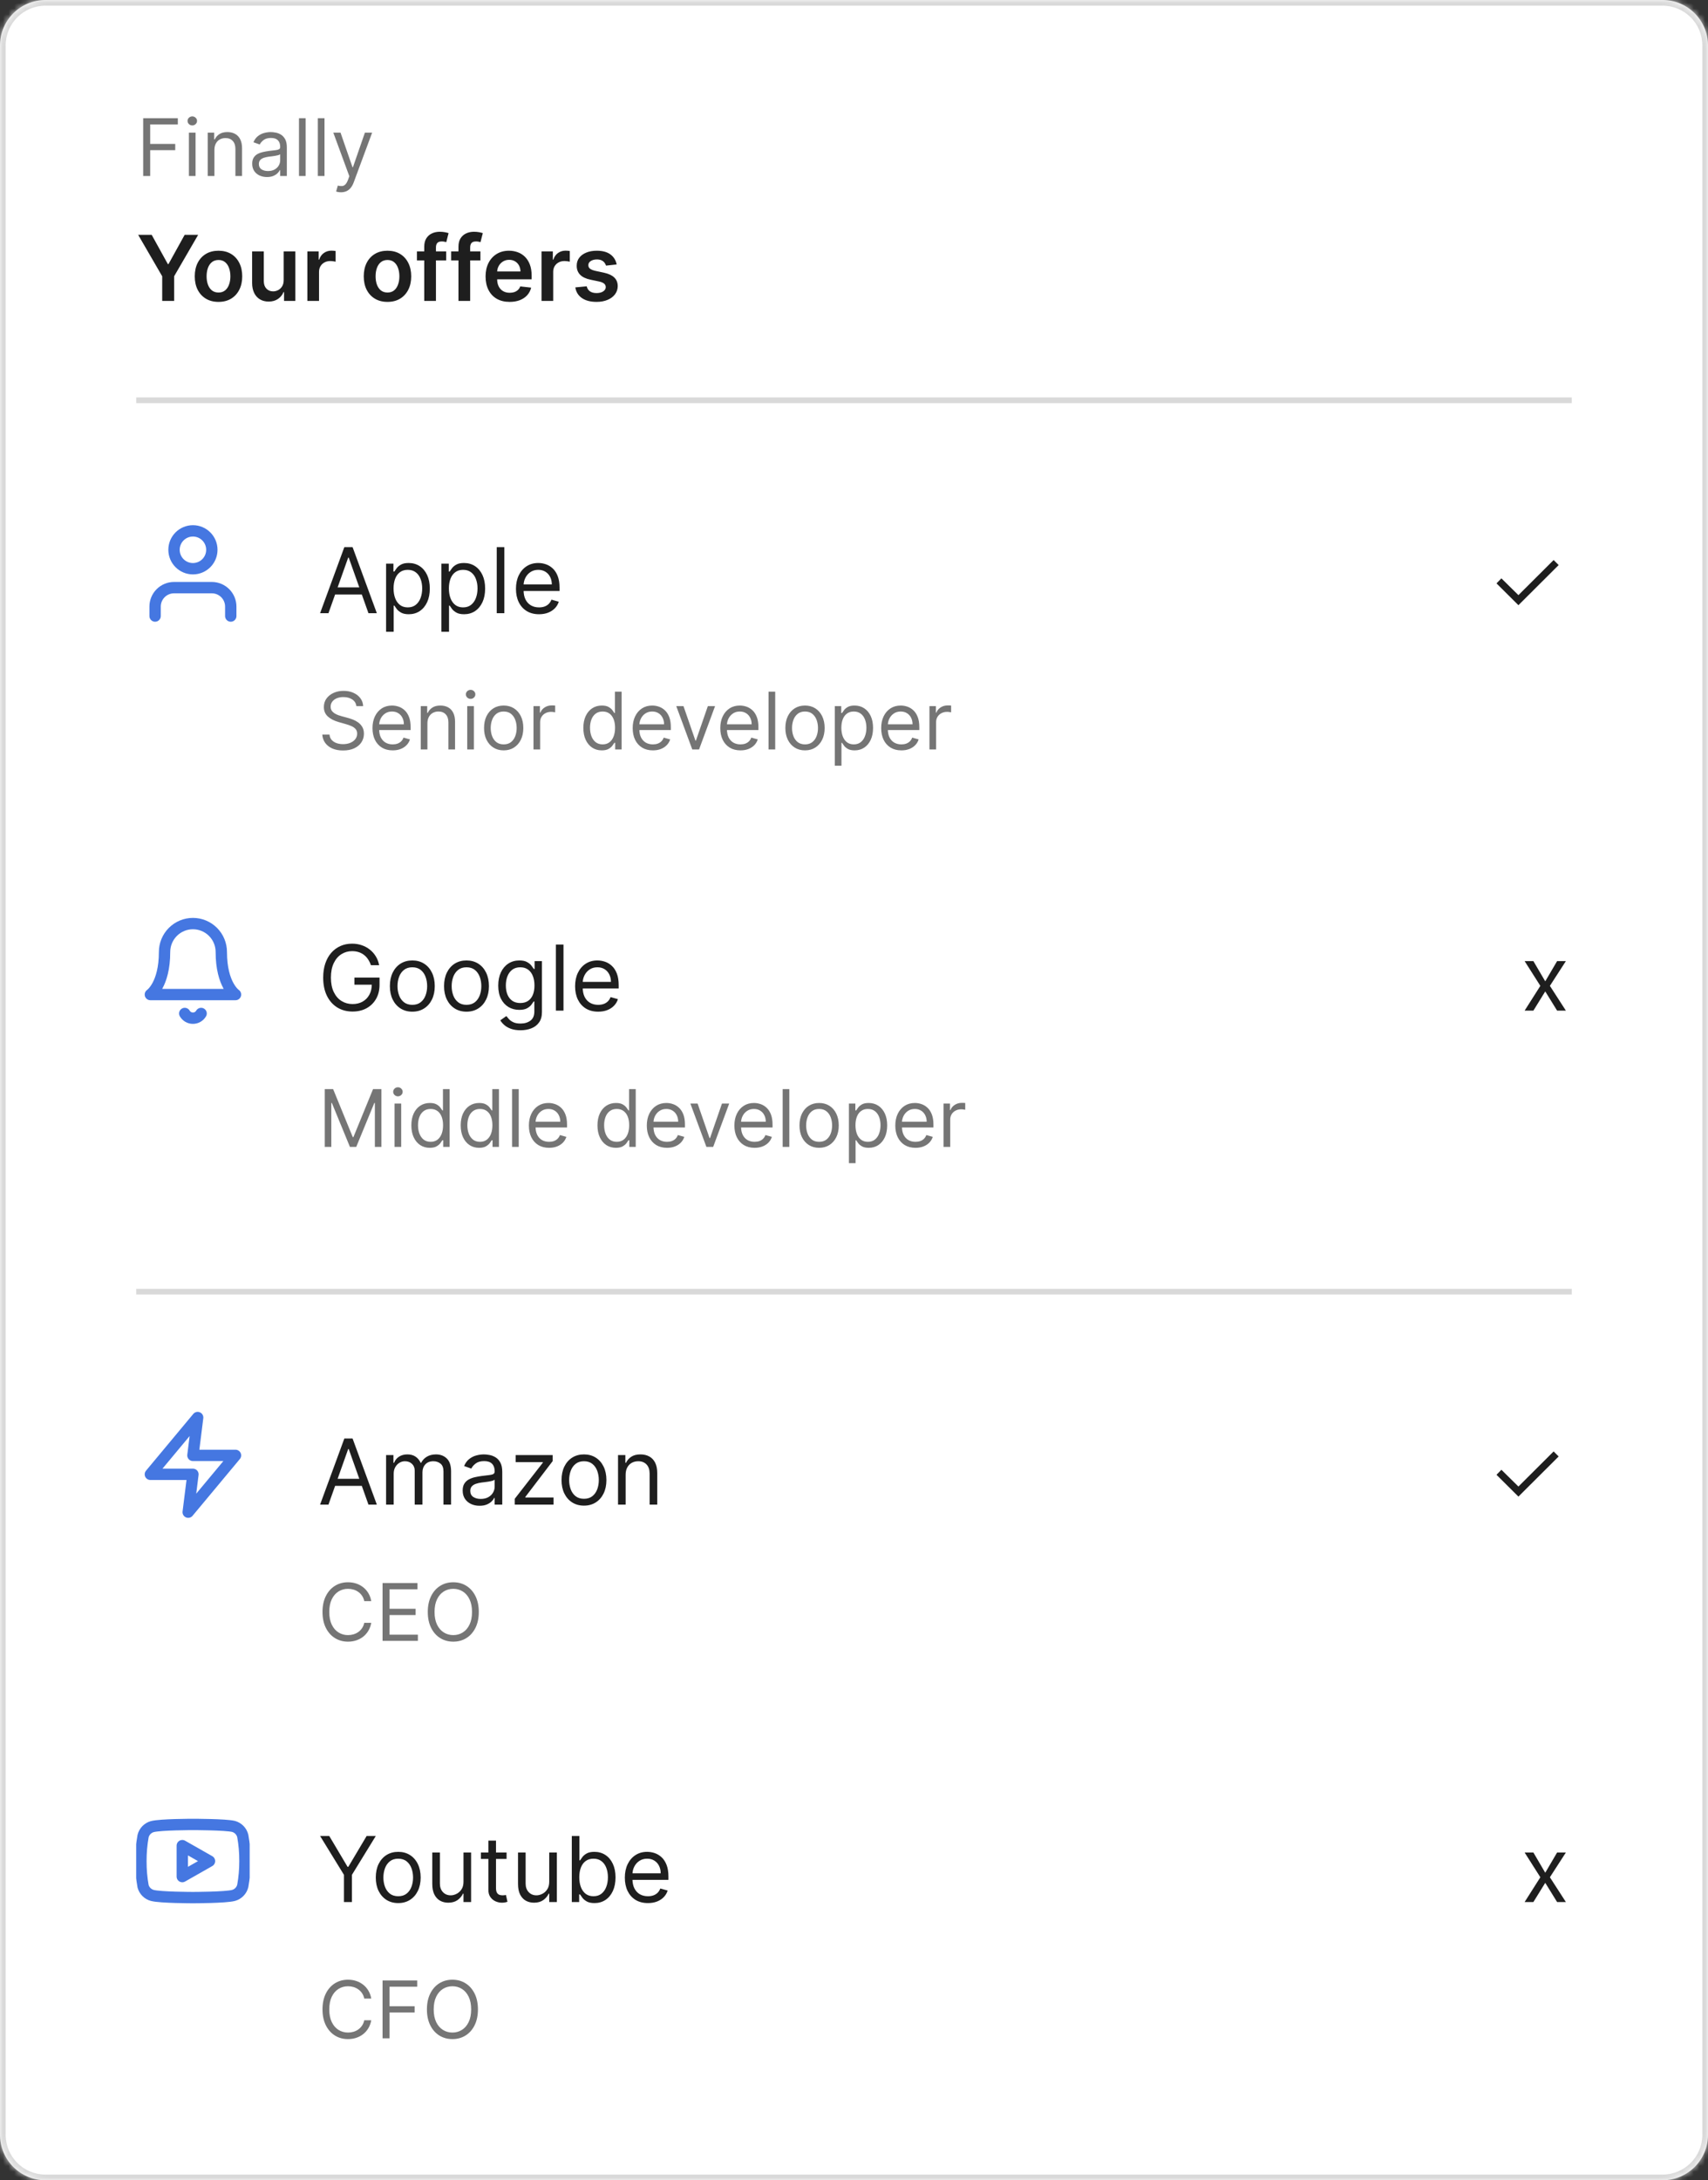 <svg width="301" height="384" viewBox="0 0 301 384" fill="none" xmlns="http://www.w3.org/2000/svg">
<rect x="0" y="0" width="301" height="384" fill="#333333" stroke="none"/>
<mask id="path-1-inside-1_21_1063" fill="white">
<path d="M0 8C0 3.582 3.582 0 8 0H293C297.418 0 301 3.582 301 8V376C301 380.418 297.418 384 293 384H8C3.582 384 0 380.418 0 376V8Z"/>
</mask>
<path d="M0 8C0 3.582 3.582 0 8 0H293C297.418 0 301 3.582 301 8V376C301 380.418 297.418 384 293 384H8C3.582 384 0 380.418 0 376V8Z" fill="white"/>
<path d="M8 1H293V-1H8V1ZM300 8V376H302V8H300ZM293 383H8V385H293V383ZM1 376V8H-1V376H1ZM8 383C4.134 383 1 379.866 1 376H-1C-1 380.971 3.029 385 8 385V383ZM300 376C300 379.866 296.866 383 293 383V385C297.971 385 302 380.971 302 376H300ZM293 1C296.866 1 300 4.134 300 8H302C302 3.029 297.971 -1 293 -1V1ZM8 -1C3.029 -1 -1 3.029 -1 8H1C1 4.134 4.134 1 8 1V-1Z" fill="#D9D9D9" mask="url(#path-1-inside-1_21_1063)"/>
<path d="M25.233 31V20.818H31.338V21.912H26.466V25.352H30.881V26.446H26.466V31H25.233ZM33.291 31V23.364H34.464V31H33.291ZM33.887 22.091C33.659 22.091 33.461 22.013 33.296 21.857C33.133 21.701 33.052 21.514 33.052 21.296C33.052 21.077 33.133 20.889 33.296 20.734C33.461 20.578 33.659 20.5 33.887 20.5C34.116 20.5 34.312 20.578 34.474 20.734C34.64 20.889 34.722 21.077 34.722 21.296C34.722 21.514 34.64 21.701 34.474 21.857C34.312 22.013 34.116 22.091 33.887 22.091ZM37.786 26.406V31H36.613V23.364H37.746V24.557H37.846C38.025 24.169 38.297 23.858 38.661 23.622C39.026 23.384 39.496 23.264 40.073 23.264C40.59 23.264 41.043 23.37 41.43 23.582C41.818 23.791 42.12 24.109 42.335 24.537C42.551 24.961 42.658 25.498 42.658 26.148V31H41.485V26.227C41.485 25.627 41.329 25.16 41.018 24.825C40.706 24.487 40.279 24.318 39.735 24.318C39.361 24.318 39.026 24.399 38.731 24.562C38.439 24.724 38.209 24.961 38.04 25.273C37.871 25.584 37.786 25.962 37.786 26.406ZM47.05 31.179C46.566 31.179 46.127 31.088 45.732 30.905C45.338 30.72 45.024 30.453 44.792 30.105C44.56 29.754 44.444 29.329 44.444 28.832C44.444 28.395 44.531 28.04 44.703 27.768C44.875 27.493 45.106 27.278 45.394 27.122C45.682 26.966 46.001 26.85 46.349 26.774C46.7 26.695 47.053 26.632 47.407 26.585C47.871 26.526 48.248 26.481 48.536 26.451C48.828 26.418 49.04 26.363 49.172 26.287C49.308 26.211 49.376 26.078 49.376 25.889V25.849C49.376 25.359 49.242 24.978 48.974 24.706C48.708 24.434 48.306 24.298 47.765 24.298C47.205 24.298 46.766 24.421 46.448 24.666C46.13 24.912 45.906 25.173 45.777 25.452L44.663 25.054C44.862 24.59 45.127 24.229 45.459 23.97C45.793 23.708 46.158 23.526 46.552 23.423C46.95 23.317 47.341 23.264 47.726 23.264C47.971 23.264 48.253 23.294 48.571 23.354C48.892 23.41 49.202 23.528 49.501 23.707C49.802 23.886 50.052 24.156 50.251 24.517C50.45 24.878 50.55 25.362 50.55 25.969V31H49.376V29.966H49.317C49.237 30.132 49.105 30.309 48.919 30.498C48.733 30.687 48.486 30.848 48.178 30.98C47.87 31.113 47.494 31.179 47.05 31.179ZM47.228 30.125C47.693 30.125 48.084 30.034 48.402 29.852C48.723 29.669 48.965 29.434 49.128 29.146C49.293 28.857 49.376 28.554 49.376 28.236V27.162C49.327 27.222 49.217 27.276 49.048 27.326C48.882 27.372 48.69 27.414 48.471 27.45C48.256 27.483 48.045 27.513 47.84 27.54C47.638 27.563 47.474 27.583 47.348 27.599C47.043 27.639 46.758 27.704 46.493 27.793C46.231 27.88 46.019 28.01 45.856 28.186C45.697 28.358 45.618 28.594 45.618 28.892C45.618 29.3 45.769 29.608 46.07 29.817C46.375 30.022 46.761 30.125 47.228 30.125ZM53.864 20.818V31H52.691V20.818H53.864ZM57.187 20.818V31H56.013V20.818H57.187ZM60.091 33.864C59.892 33.864 59.715 33.847 59.559 33.814C59.404 33.784 59.296 33.754 59.236 33.724L59.534 32.69C59.819 32.763 60.071 32.79 60.29 32.77C60.509 32.75 60.703 32.652 60.872 32.477C61.044 32.304 61.202 32.024 61.344 31.636L61.563 31.04L58.739 23.364H60.012L62.12 29.449H62.199L64.307 23.364H65.58L62.338 32.114C62.193 32.508 62.012 32.834 61.797 33.093C61.581 33.355 61.331 33.549 61.046 33.675C60.764 33.801 60.446 33.864 60.091 33.864Z" fill="#757575"/>
<path d="M24.352 41.364H26.733L29.579 46.511H29.693L32.54 41.364H34.92L30.688 48.659V53H28.585V48.659L24.352 41.364ZM38.504 53.17C37.652 53.17 36.913 52.983 36.288 52.608C35.663 52.233 35.178 51.708 34.834 51.034C34.493 50.36 34.322 49.572 34.322 48.67C34.322 47.769 34.493 46.979 34.834 46.301C35.178 45.623 35.663 45.097 36.288 44.722C36.913 44.347 37.652 44.159 38.504 44.159C39.356 44.159 40.095 44.347 40.72 44.722C41.345 45.097 41.828 45.623 42.169 46.301C42.514 46.979 42.686 47.769 42.686 48.67C42.686 49.572 42.514 50.36 42.169 51.034C41.828 51.708 41.345 52.233 40.72 52.608C40.095 52.983 39.356 53.17 38.504 53.17ZM38.516 51.523C38.978 51.523 39.364 51.396 39.675 51.142C39.985 50.885 40.216 50.54 40.368 50.108C40.523 49.676 40.601 49.195 40.601 48.665C40.601 48.131 40.523 47.648 40.368 47.216C40.216 46.78 39.985 46.434 39.675 46.176C39.364 45.919 38.978 45.79 38.516 45.79C38.042 45.79 37.648 45.919 37.334 46.176C37.023 46.434 36.79 46.78 36.635 47.216C36.483 47.648 36.408 48.131 36.408 48.665C36.408 49.195 36.483 49.676 36.635 50.108C36.79 50.54 37.023 50.885 37.334 51.142C37.648 51.396 38.042 51.523 38.516 51.523ZM49.994 49.33V44.273H52.051V53H50.057V51.449H49.966C49.769 51.938 49.445 52.337 48.994 52.648C48.547 52.958 47.996 53.114 47.341 53.114C46.769 53.114 46.263 52.987 45.824 52.733C45.388 52.475 45.047 52.102 44.801 51.614C44.555 51.121 44.432 50.526 44.432 49.83V44.273H46.489V49.511C46.489 50.064 46.64 50.504 46.943 50.83C47.246 51.155 47.644 51.318 48.136 51.318C48.439 51.318 48.733 51.244 49.017 51.097C49.301 50.949 49.534 50.729 49.716 50.438C49.901 50.142 49.994 49.773 49.994 49.33ZM54.166 53V44.273H56.16V45.727H56.251C56.41 45.224 56.683 44.835 57.07 44.562C57.46 44.286 57.905 44.148 58.405 44.148C58.519 44.148 58.645 44.153 58.785 44.165C58.929 44.172 59.049 44.186 59.144 44.205V46.097C59.056 46.066 58.918 46.04 58.729 46.017C58.543 45.99 58.363 45.977 58.189 45.977C57.814 45.977 57.477 46.059 57.178 46.222C56.882 46.381 56.649 46.602 56.479 46.886C56.308 47.17 56.223 47.498 56.223 47.869V53H54.166ZM68.285 53.17C67.433 53.17 66.695 52.983 66.07 52.608C65.445 52.233 64.96 51.708 64.615 51.034C64.274 50.36 64.104 49.572 64.104 48.67C64.104 47.769 64.274 46.979 64.615 46.301C64.96 45.623 65.445 45.097 66.07 44.722C66.695 44.347 67.433 44.159 68.285 44.159C69.138 44.159 69.876 44.347 70.501 44.722C71.126 45.097 71.609 45.623 71.95 46.301C72.295 46.979 72.467 47.769 72.467 48.67C72.467 49.572 72.295 50.36 71.95 51.034C71.609 51.708 71.126 52.233 70.501 52.608C69.876 52.983 69.138 53.17 68.285 53.17ZM68.297 51.523C68.759 51.523 69.145 51.396 69.456 51.142C69.767 50.885 69.998 50.54 70.149 50.108C70.305 49.676 70.382 49.195 70.382 48.665C70.382 48.131 70.305 47.648 70.149 47.216C69.998 46.78 69.767 46.434 69.456 46.176C69.145 45.919 68.759 45.79 68.297 45.79C67.823 45.79 67.43 45.919 67.115 46.176C66.805 46.434 66.572 46.78 66.416 47.216C66.265 47.648 66.189 48.131 66.189 48.665C66.189 49.195 66.265 49.676 66.416 50.108C66.572 50.54 66.805 50.885 67.115 51.142C67.43 51.396 67.823 51.523 68.297 51.523ZM78.633 44.273V45.864H73.474V44.273H78.633ZM74.764 53V43.449C74.764 42.862 74.885 42.373 75.128 41.983C75.374 41.593 75.704 41.301 76.117 41.108C76.529 40.915 76.988 40.818 77.492 40.818C77.847 40.818 78.164 40.847 78.44 40.903C78.717 40.96 78.921 41.011 79.054 41.057L78.645 42.648C78.558 42.621 78.448 42.595 78.315 42.568C78.183 42.538 78.035 42.523 77.872 42.523C77.49 42.523 77.219 42.615 77.06 42.801C76.904 42.983 76.827 43.244 76.827 43.585V53H74.764ZM84.665 44.273V45.864H79.506V44.273H84.665ZM80.796 53V43.449C80.796 42.862 80.917 42.373 81.159 41.983C81.405 41.593 81.735 41.301 82.148 41.108C82.561 40.915 83.019 40.818 83.523 40.818C83.879 40.818 84.195 40.847 84.472 40.903C84.748 40.96 84.953 41.011 85.085 41.057L84.676 42.648C84.589 42.621 84.479 42.595 84.347 42.568C84.214 42.538 84.066 42.523 83.903 42.523C83.521 42.523 83.25 42.615 83.091 42.801C82.936 42.983 82.858 43.244 82.858 43.585V53H80.796ZM89.811 53.17C88.936 53.17 88.18 52.989 87.544 52.625C86.912 52.258 86.425 51.739 86.084 51.068C85.743 50.394 85.572 49.6 85.572 48.688C85.572 47.79 85.743 47.002 86.084 46.324C86.428 45.642 86.91 45.112 87.527 44.733C88.144 44.35 88.87 44.159 89.703 44.159C90.241 44.159 90.749 44.246 91.226 44.42C91.707 44.591 92.131 44.856 92.499 45.216C92.87 45.576 93.162 46.034 93.374 46.591C93.586 47.144 93.692 47.803 93.692 48.568V49.199H86.538V47.812H91.72C91.716 47.419 91.631 47.068 91.465 46.761C91.298 46.451 91.065 46.206 90.766 46.028C90.47 45.85 90.126 45.761 89.731 45.761C89.311 45.761 88.942 45.864 88.624 46.068C88.305 46.269 88.057 46.534 87.879 46.864C87.705 47.189 87.616 47.547 87.612 47.938V49.148C87.612 49.655 87.705 50.091 87.891 50.455C88.076 50.814 88.336 51.091 88.669 51.284C89.002 51.474 89.392 51.568 89.84 51.568C90.139 51.568 90.41 51.526 90.652 51.443C90.894 51.356 91.105 51.229 91.283 51.062C91.461 50.896 91.595 50.689 91.686 50.443L93.606 50.659C93.485 51.167 93.254 51.61 92.913 51.989C92.576 52.364 92.144 52.655 91.618 52.864C91.091 53.068 90.489 53.17 89.811 53.17ZM95.432 53V44.273H97.426V45.727H97.517C97.676 45.224 97.949 44.835 98.335 44.562C98.725 44.286 99.171 44.148 99.671 44.148C99.784 44.148 99.911 44.153 100.051 44.165C100.195 44.172 100.314 44.186 100.409 44.205V46.097C100.322 46.066 100.184 46.04 99.994 46.017C99.809 45.99 99.629 45.977 99.454 45.977C99.079 45.977 98.742 46.059 98.443 46.222C98.148 46.381 97.915 46.602 97.744 46.886C97.574 47.17 97.489 47.498 97.489 47.869V53H95.432ZM108.673 46.58L106.798 46.784C106.745 46.595 106.652 46.417 106.52 46.25C106.391 46.083 106.217 45.949 105.997 45.847C105.777 45.744 105.509 45.693 105.19 45.693C104.762 45.693 104.402 45.786 104.111 45.972C103.823 46.157 103.681 46.398 103.685 46.693C103.681 46.947 103.774 47.153 103.963 47.312C104.156 47.472 104.474 47.602 104.918 47.705L106.406 48.023C107.232 48.201 107.846 48.483 108.247 48.869C108.652 49.256 108.857 49.761 108.861 50.386C108.857 50.936 108.696 51.42 108.378 51.841C108.063 52.258 107.626 52.583 107.065 52.818C106.505 53.053 105.861 53.17 105.134 53.17C104.065 53.17 103.205 52.947 102.554 52.5C101.902 52.049 101.514 51.422 101.389 50.619L103.395 50.426C103.486 50.82 103.679 51.117 103.974 51.318C104.27 51.519 104.654 51.619 105.128 51.619C105.616 51.619 106.009 51.519 106.304 51.318C106.603 51.117 106.753 50.869 106.753 50.574C106.753 50.324 106.656 50.117 106.463 49.955C106.274 49.792 105.978 49.667 105.577 49.58L104.088 49.267C103.251 49.093 102.632 48.799 102.23 48.386C101.829 47.97 101.63 47.443 101.634 46.807C101.63 46.269 101.776 45.803 102.071 45.409C102.37 45.011 102.785 44.705 103.315 44.489C103.849 44.269 104.465 44.159 105.162 44.159C106.185 44.159 106.99 44.377 107.577 44.812C108.168 45.248 108.533 45.837 108.673 46.58Z" fill="#1E1E1E"/>
<rect x="24" y="70" width="253" height="1" fill="#D9D9D9"/>
<g clip-path="url(#clip0_21_1063)">
<path d="M40.667 108.5V106.833C40.667 105.949 40.316 105.101 39.69 104.476C39.065 103.851 38.217 103.5 37.333 103.5H30.667C29.783 103.5 28.935 103.851 28.31 104.476C27.684 105.101 27.333 105.949 27.333 106.833V108.5M37.333 96.833C37.333 98.674 35.841 100.167 34 100.167C32.159 100.167 30.667 98.674 30.667 96.833C30.667 94.992 32.159 93.5 34 93.5C35.841 93.5 37.333 94.992 37.333 96.833Z" stroke="#4577E1" stroke-width="2" stroke-linecap="round" stroke-linejoin="round"/>
<path d="M57.886 108H56.409L60.682 96.364H62.136L66.409 108H64.932L61.455 98.204H61.364L57.886 108ZM58.432 103.455H64.386V104.705H58.432V103.455ZM68.04 111.273V99.273H69.335V100.659H69.494C69.593 100.508 69.729 100.314 69.903 100.08C70.081 99.841 70.335 99.629 70.665 99.443C70.998 99.254 71.449 99.159 72.017 99.159C72.752 99.159 73.4 99.343 73.96 99.71C74.521 100.078 74.958 100.598 75.273 101.273C75.587 101.947 75.744 102.742 75.744 103.659C75.744 104.583 75.587 105.384 75.273 106.062C74.958 106.737 74.523 107.259 73.966 107.631C73.409 107.998 72.767 108.182 72.04 108.182C71.479 108.182 71.03 108.089 70.693 107.903C70.356 107.714 70.097 107.5 69.915 107.261C69.733 107.019 69.593 106.818 69.494 106.659H69.381V111.273H68.04ZM69.358 103.636C69.358 104.295 69.454 104.877 69.648 105.381C69.841 105.881 70.123 106.273 70.494 106.557C70.865 106.837 71.32 106.977 71.858 106.977C72.419 106.977 72.886 106.83 73.261 106.534C73.64 106.235 73.924 105.833 74.114 105.33C74.307 104.822 74.403 104.258 74.403 103.636C74.403 103.023 74.309 102.47 74.119 101.977C73.934 101.481 73.651 101.089 73.273 100.801C72.898 100.509 72.426 100.364 71.858 100.364C71.312 100.364 70.854 100.502 70.483 100.778C70.112 101.051 69.831 101.434 69.642 101.926C69.453 102.415 69.358 102.985 69.358 103.636ZM77.79 111.273V99.273H79.085V100.659H79.244C79.343 100.508 79.479 100.314 79.653 100.08C79.831 99.841 80.085 99.629 80.415 99.443C80.748 99.254 81.199 99.159 81.767 99.159C82.502 99.159 83.15 99.343 83.71 99.71C84.271 100.078 84.708 100.598 85.023 101.273C85.337 101.947 85.494 102.742 85.494 103.659C85.494 104.583 85.337 105.384 85.023 106.062C84.708 106.737 84.273 107.259 83.716 107.631C83.159 107.998 82.517 108.182 81.79 108.182C81.229 108.182 80.78 108.089 80.443 107.903C80.106 107.714 79.847 107.5 79.665 107.261C79.483 107.019 79.343 106.818 79.244 106.659H79.131V111.273H77.79ZM79.108 103.636C79.108 104.295 79.204 104.877 79.398 105.381C79.591 105.881 79.873 106.273 80.244 106.557C80.615 106.837 81.07 106.977 81.608 106.977C82.169 106.977 82.636 106.83 83.011 106.534C83.39 106.235 83.674 105.833 83.864 105.33C84.057 104.822 84.153 104.258 84.153 103.636C84.153 103.023 84.059 102.47 83.869 101.977C83.684 101.481 83.401 101.089 83.023 100.801C82.648 100.509 82.176 100.364 81.608 100.364C81.062 100.364 80.604 100.502 80.233 100.778C79.862 101.051 79.581 101.434 79.392 101.926C79.203 102.415 79.108 102.985 79.108 103.636ZM88.881 96.364V108H87.54V96.364H88.881ZM94.996 108.182C94.155 108.182 93.43 107.996 92.82 107.625C92.213 107.25 91.746 106.727 91.416 106.057C91.09 105.383 90.928 104.598 90.928 103.705C90.928 102.811 91.09 102.023 91.416 101.341C91.746 100.655 92.204 100.121 92.791 99.739C93.382 99.352 94.072 99.159 94.859 99.159C95.314 99.159 95.763 99.235 96.206 99.386C96.649 99.538 97.053 99.784 97.416 100.125C97.78 100.462 98.07 100.909 98.285 101.466C98.501 102.023 98.609 102.708 98.609 103.523V104.091H91.882V102.932H97.246C97.246 102.439 97.147 102 96.95 101.614C96.757 101.227 96.481 100.922 96.121 100.699C95.765 100.475 95.344 100.364 94.859 100.364C94.325 100.364 93.863 100.496 93.473 100.761C93.087 101.023 92.789 101.364 92.581 101.784C92.373 102.205 92.269 102.655 92.269 103.136V103.909C92.269 104.568 92.382 105.127 92.609 105.585C92.84 106.04 93.16 106.386 93.57 106.625C93.979 106.86 94.454 106.977 94.996 106.977C95.348 106.977 95.666 106.928 95.95 106.83C96.238 106.727 96.486 106.576 96.695 106.375C96.903 106.17 97.064 105.917 97.178 105.614L98.473 105.977C98.337 106.417 98.108 106.803 97.785 107.136C97.463 107.466 97.066 107.723 96.592 107.909C96.119 108.091 95.587 108.182 94.996 108.182Z" fill="#1E1E1E"/>
<path d="M263.727 102.75L264.591 101.864L267.591 104.818L273.795 98.636L274.682 99.523L267.591 106.591L263.727 102.75Z" fill="#1E1E1E"/>
<path d="M62.801 124.364C62.742 123.86 62.499 123.469 62.075 123.19C61.651 122.912 61.131 122.773 60.514 122.773C60.063 122.773 59.669 122.846 59.331 122.991C58.996 123.137 58.734 123.338 58.545 123.593C58.36 123.848 58.267 124.138 58.267 124.463C58.267 124.735 58.332 124.969 58.461 125.164C58.593 125.356 58.763 125.517 58.968 125.646C59.173 125.772 59.389 125.877 59.614 125.96C59.84 126.039 60.047 126.104 60.236 126.153L61.27 126.432C61.535 126.501 61.83 126.598 62.155 126.72C62.483 126.843 62.796 127.01 63.094 127.222C63.396 127.431 63.645 127.7 63.84 128.028C64.036 128.356 64.133 128.759 64.133 129.236C64.133 129.786 63.989 130.283 63.701 130.727C63.416 131.171 62.998 131.524 62.448 131.786C61.901 132.048 61.237 132.179 60.455 132.179C59.725 132.179 59.094 132.061 58.56 131.826C58.03 131.591 57.612 131.263 57.307 130.842C57.006 130.421 56.835 129.932 56.795 129.375H58.068C58.101 129.759 58.231 130.078 58.456 130.33C58.685 130.578 58.973 130.764 59.321 130.886C59.672 131.006 60.05 131.065 60.455 131.065C60.925 131.065 61.348 130.989 61.722 130.837C62.097 130.681 62.394 130.465 62.612 130.19C62.831 129.912 62.94 129.587 62.94 129.216C62.94 128.878 62.846 128.603 62.657 128.391C62.468 128.179 62.219 128.006 61.911 127.874C61.603 127.741 61.27 127.625 60.912 127.526L59.659 127.168C58.864 126.939 58.234 126.612 57.77 126.188C57.306 125.764 57.074 125.209 57.074 124.523C57.074 123.953 57.228 123.455 57.536 123.031C57.848 122.604 58.265 122.272 58.789 122.037C59.316 121.798 59.904 121.679 60.554 121.679C61.21 121.679 61.794 121.797 62.304 122.032C62.814 122.264 63.219 122.582 63.517 122.987C63.819 123.391 63.978 123.85 63.994 124.364H62.801ZM69.203 132.159C68.468 132.159 67.833 131.997 67.299 131.672C66.769 131.344 66.36 130.886 66.071 130.3C65.786 129.71 65.644 129.024 65.644 128.241C65.644 127.459 65.786 126.77 66.071 126.173C66.36 125.573 66.761 125.106 67.274 124.771C67.791 124.433 68.395 124.264 69.084 124.264C69.482 124.264 69.874 124.33 70.262 124.463C70.65 124.596 71.003 124.811 71.321 125.109C71.639 125.404 71.893 125.795 72.082 126.283C72.271 126.77 72.365 127.37 72.365 128.082V128.58H66.479V127.565H71.172C71.172 127.134 71.086 126.75 70.913 126.412C70.745 126.074 70.502 125.807 70.188 125.612C69.876 125.416 69.508 125.318 69.084 125.318C68.617 125.318 68.212 125.434 67.871 125.666C67.533 125.895 67.273 126.193 67.09 126.561C66.908 126.929 66.817 127.323 66.817 127.744V128.42C66.817 128.997 66.916 129.486 67.115 129.887C67.317 130.285 67.597 130.588 67.955 130.797C68.313 131.002 68.729 131.105 69.203 131.105C69.511 131.105 69.79 131.062 70.038 130.976C70.29 130.886 70.507 130.754 70.69 130.578C70.872 130.399 71.013 130.177 71.112 129.912L72.246 130.23C72.127 130.615 71.926 130.953 71.644 131.244C71.363 131.533 71.015 131.758 70.6 131.92C70.186 132.08 69.72 132.159 69.203 132.159ZM75.323 127.406V132H74.15V124.364H75.284V125.557H75.383C75.562 125.169 75.834 124.857 76.198 124.622C76.563 124.384 77.034 124.264 77.61 124.264C78.127 124.264 78.58 124.37 78.968 124.582C79.355 124.791 79.657 125.109 79.872 125.537C80.088 125.961 80.195 126.498 80.195 127.148V132H79.022V127.227C79.022 126.627 78.866 126.16 78.555 125.825C78.243 125.487 77.816 125.318 77.272 125.318C76.898 125.318 76.563 125.399 76.268 125.562C75.976 125.724 75.746 125.961 75.577 126.273C75.408 126.584 75.323 126.962 75.323 127.406ZM82.34 132V124.364H83.513V132H82.34ZM82.936 123.091C82.707 123.091 82.51 123.013 82.344 122.857C82.182 122.701 82.101 122.514 82.101 122.295C82.101 122.077 82.182 121.889 82.344 121.734C82.51 121.578 82.707 121.5 82.936 121.5C83.165 121.5 83.36 121.578 83.523 121.734C83.688 121.889 83.771 122.077 83.771 122.295C83.771 122.514 83.688 122.701 83.523 122.857C83.36 123.013 83.165 123.091 82.936 123.091ZM88.764 132.159C88.075 132.159 87.47 131.995 86.949 131.667C86.432 131.339 86.028 130.88 85.736 130.29C85.448 129.7 85.304 129.01 85.304 128.222C85.304 127.426 85.448 126.732 85.736 126.138C86.028 125.545 86.432 125.085 86.949 124.756C87.47 124.428 88.075 124.264 88.764 124.264C89.453 124.264 90.057 124.428 90.574 124.756C91.094 125.085 91.498 125.545 91.787 126.138C92.078 126.732 92.224 127.426 92.224 128.222C92.224 129.01 92.078 129.7 91.787 130.29C91.498 130.88 91.094 131.339 90.574 131.667C90.057 131.995 89.453 132.159 88.764 132.159ZM88.764 131.105C89.288 131.105 89.719 130.971 90.057 130.702C90.395 130.434 90.645 130.081 90.807 129.643C90.97 129.206 91.051 128.732 91.051 128.222C91.051 127.711 90.97 127.236 90.807 126.795C90.645 126.354 90.395 125.998 90.057 125.726C89.719 125.454 89.288 125.318 88.764 125.318C88.24 125.318 87.809 125.454 87.471 125.726C87.133 125.998 86.883 126.354 86.721 126.795C86.558 127.236 86.477 127.711 86.477 128.222C86.477 128.732 86.558 129.206 86.721 129.643C86.883 130.081 87.133 130.434 87.471 130.702C87.809 130.971 88.24 131.105 88.764 131.105ZM94.015 132V124.364H95.149V125.517H95.228C95.368 125.139 95.619 124.833 95.984 124.597C96.349 124.362 96.76 124.244 97.217 124.244C97.303 124.244 97.411 124.246 97.54 124.249C97.669 124.253 97.767 124.258 97.834 124.264V125.457C97.794 125.447 97.703 125.433 97.56 125.413C97.421 125.389 97.273 125.378 97.118 125.378C96.746 125.378 96.415 125.456 96.123 125.612C95.835 125.764 95.606 125.976 95.437 126.248C95.271 126.516 95.189 126.823 95.189 127.168V132H94.015ZM106.045 132.159C105.409 132.159 104.847 131.998 104.36 131.677C103.873 131.352 103.492 130.895 103.216 130.305C102.941 129.711 102.804 129.01 102.804 128.202C102.804 127.4 102.941 126.704 103.216 126.114C103.492 125.524 103.874 125.068 104.365 124.746C104.855 124.425 105.422 124.264 106.065 124.264C106.562 124.264 106.955 124.347 107.243 124.513C107.535 124.675 107.757 124.861 107.91 125.07C108.065 125.275 108.186 125.444 108.273 125.577H108.372V121.818H109.545V132H108.412V130.827H108.273C108.186 130.966 108.064 131.142 107.905 131.354C107.746 131.562 107.519 131.75 107.224 131.915C106.929 132.078 106.536 132.159 106.045 132.159ZM106.204 131.105C106.675 131.105 107.073 130.982 107.398 130.737C107.722 130.489 107.969 130.146 108.138 129.708C108.307 129.267 108.392 128.759 108.392 128.182C108.392 127.612 108.309 127.113 108.143 126.685C107.978 126.254 107.732 125.92 107.407 125.681C107.083 125.439 106.682 125.318 106.204 125.318C105.707 125.318 105.293 125.446 104.961 125.701C104.633 125.953 104.386 126.296 104.221 126.73C104.058 127.161 103.977 127.645 103.977 128.182C103.977 128.725 104.06 129.219 104.226 129.663C104.395 130.104 104.643 130.455 104.971 130.717C105.303 130.976 105.714 131.105 106.204 131.105ZM115.059 132.159C114.323 132.159 113.688 131.997 113.155 131.672C112.624 131.344 112.215 130.886 111.927 130.3C111.642 129.71 111.499 129.024 111.499 128.241C111.499 127.459 111.642 126.77 111.927 126.173C112.215 125.573 112.616 125.106 113.13 124.771C113.647 124.433 114.25 124.264 114.939 124.264C115.337 124.264 115.73 124.33 116.118 124.463C116.506 124.596 116.858 124.811 117.177 125.109C117.495 125.404 117.748 125.795 117.937 126.283C118.126 126.77 118.221 127.37 118.221 128.082V128.58H112.334V127.565H117.028C117.028 127.134 116.941 126.75 116.769 126.412C116.6 126.074 116.358 125.807 116.043 125.612C115.732 125.416 115.364 125.318 114.939 125.318C114.472 125.318 114.068 125.434 113.726 125.666C113.388 125.895 113.128 126.193 112.946 126.561C112.764 126.929 112.672 127.323 112.672 127.744V128.42C112.672 128.997 112.772 129.486 112.971 129.887C113.173 130.285 113.453 130.588 113.811 130.797C114.169 131.002 114.585 131.105 115.059 131.105C115.367 131.105 115.645 131.062 115.894 130.976C116.146 130.886 116.363 130.754 116.545 130.578C116.728 130.399 116.868 130.177 116.968 129.912L118.101 130.23C117.982 130.615 117.782 130.953 117.5 131.244C117.218 131.533 116.87 131.758 116.456 131.92C116.041 132.08 115.576 132.159 115.059 132.159ZM126.017 124.364L123.194 132H122L119.176 124.364H120.449L122.557 130.449H122.637L124.745 124.364H126.017ZM130.494 132.159C129.759 132.159 129.124 131.997 128.59 131.672C128.06 131.344 127.651 130.886 127.362 130.3C127.077 129.71 126.935 129.024 126.935 128.241C126.935 127.459 127.077 126.77 127.362 126.173C127.651 125.573 128.052 125.106 128.565 124.771C129.082 124.433 129.686 124.264 130.375 124.264C130.773 124.264 131.165 124.33 131.553 124.463C131.941 124.596 132.294 124.811 132.612 125.109C132.93 125.404 133.184 125.795 133.373 126.283C133.562 126.77 133.656 127.37 133.656 128.082V128.58H127.77V127.565H132.463C132.463 127.134 132.377 126.75 132.205 126.412C132.036 126.074 131.794 125.807 131.479 125.612C131.167 125.416 130.799 125.318 130.375 125.318C129.908 125.318 129.503 125.434 129.162 125.666C128.824 125.895 128.564 126.193 128.381 126.561C128.199 126.929 128.108 127.323 128.108 127.744V128.42C128.108 128.997 128.207 129.486 128.406 129.887C128.608 130.285 128.888 130.588 129.246 130.797C129.604 131.002 130.02 131.105 130.494 131.105C130.803 131.105 131.081 131.062 131.33 130.976C131.581 130.886 131.799 130.754 131.981 130.578C132.163 130.399 132.304 130.177 132.403 129.912L133.537 130.23C133.418 130.615 133.217 130.953 132.935 131.244C132.654 131.533 132.306 131.758 131.891 131.92C131.477 132.08 131.011 132.159 130.494 132.159ZM136.614 121.818V132H135.441V121.818H136.614ZM141.866 132.159C141.176 132.159 140.571 131.995 140.051 131.667C139.534 131.339 139.13 130.88 138.838 130.29C138.55 129.7 138.405 129.01 138.405 128.222C138.405 127.426 138.55 126.732 138.838 126.138C139.13 125.545 139.534 125.085 140.051 124.756C140.571 124.428 141.176 124.264 141.866 124.264C142.555 124.264 143.158 124.428 143.675 124.756C144.196 125.085 144.6 125.545 144.888 126.138C145.18 126.732 145.326 127.426 145.326 128.222C145.326 129.01 145.18 129.7 144.888 130.29C144.6 130.88 144.196 131.339 143.675 131.667C143.158 131.995 142.555 132.159 141.866 132.159ZM141.866 131.105C142.389 131.105 142.82 130.971 143.158 130.702C143.496 130.434 143.747 130.081 143.909 129.643C144.071 129.206 144.153 128.732 144.153 128.222C144.153 127.711 144.071 127.236 143.909 126.795C143.747 126.354 143.496 125.998 143.158 125.726C142.82 125.454 142.389 125.318 141.866 125.318C141.342 125.318 140.911 125.454 140.573 125.726C140.235 125.998 139.985 126.354 139.822 126.795C139.66 127.236 139.579 127.711 139.579 128.222C139.579 128.732 139.66 129.206 139.822 129.643C139.985 130.081 140.235 130.434 140.573 130.702C140.911 130.971 141.342 131.105 141.866 131.105ZM147.117 134.864V124.364H148.25V125.577H148.39C148.476 125.444 148.595 125.275 148.748 125.07C148.903 124.861 149.125 124.675 149.414 124.513C149.705 124.347 150.1 124.264 150.597 124.264C151.24 124.264 151.807 124.425 152.297 124.746C152.788 125.068 153.171 125.524 153.446 126.114C153.721 126.704 153.858 127.4 153.858 128.202C153.858 129.01 153.721 129.711 153.446 130.305C153.171 130.895 152.789 131.352 152.302 131.677C151.815 131.998 151.253 132.159 150.617 132.159C150.126 132.159 149.734 132.078 149.439 131.915C149.144 131.75 148.917 131.562 148.757 131.354C148.598 131.142 148.476 130.966 148.39 130.827H148.29V134.864H147.117ZM148.27 128.182C148.27 128.759 148.355 129.267 148.524 129.708C148.693 130.146 148.94 130.489 149.265 130.737C149.589 130.982 149.987 131.105 150.458 131.105C150.948 131.105 151.358 130.976 151.686 130.717C152.017 130.455 152.266 130.104 152.431 129.663C152.6 129.219 152.685 128.725 152.685 128.182C152.685 127.645 152.602 127.161 152.436 126.73C152.274 126.296 152.027 125.953 151.696 125.701C151.368 125.446 150.955 125.318 150.458 125.318C149.98 125.318 149.579 125.439 149.255 125.681C148.93 125.92 148.685 126.254 148.519 126.685C148.353 127.113 148.27 127.612 148.27 128.182ZM158.85 132.159C158.114 132.159 157.479 131.997 156.946 131.672C156.415 131.344 156.006 130.886 155.718 130.3C155.433 129.71 155.29 129.024 155.29 128.241C155.29 127.459 155.433 126.77 155.718 126.173C156.006 125.573 156.407 125.106 156.921 124.771C157.438 124.433 158.041 124.264 158.73 124.264C159.128 124.264 159.521 124.33 159.909 124.463C160.297 124.596 160.65 124.811 160.968 125.109C161.286 125.404 161.539 125.795 161.728 126.283C161.917 126.77 162.012 127.37 162.012 128.082V128.58H156.125V127.565H160.819C160.819 127.134 160.732 126.75 160.56 126.412C160.391 126.074 160.149 125.807 159.834 125.612C159.523 125.416 159.155 125.318 158.73 125.318C158.263 125.318 157.859 125.434 157.517 125.666C157.179 125.895 156.919 126.193 156.737 126.561C156.555 126.929 156.463 127.323 156.463 127.744V128.42C156.463 128.997 156.563 129.486 156.762 129.887C156.964 130.285 157.244 130.588 157.602 130.797C157.96 131.002 158.376 131.105 158.85 131.105C159.158 131.105 159.436 131.062 159.685 130.976C159.937 130.886 160.154 130.754 160.336 130.578C160.519 130.399 160.659 130.177 160.759 129.912L161.892 130.23C161.773 130.615 161.573 130.953 161.291 131.244C161.009 131.533 160.661 131.758 160.247 131.92C159.833 132.08 159.367 132.159 158.85 132.159ZM163.797 132V124.364H164.93V125.517H165.01C165.149 125.139 165.401 124.833 165.765 124.597C166.13 124.362 166.541 124.244 166.998 124.244C167.084 124.244 167.192 124.246 167.321 124.249C167.451 124.253 167.548 124.258 167.615 124.264V125.457C167.575 125.447 167.484 125.433 167.341 125.413C167.202 125.389 167.055 125.378 166.899 125.378C166.528 125.378 166.196 125.456 165.904 125.612C165.616 125.764 165.387 125.976 165.218 126.248C165.053 126.516 164.97 126.823 164.97 127.168V132H163.797Z" fill="#757575"/>
<path d="M35.442 178.5C35.295 178.753 35.085 178.962 34.832 179.108C34.579 179.254 34.292 179.33 34 179.33C33.708 179.33 33.421 179.254 33.168 179.108C32.915 178.962 32.705 178.753 32.558 178.5M39 167.667C39 166.341 38.473 165.069 37.535 164.131C36.598 163.193 35.326 162.667 34 162.667C32.674 162.667 31.402 163.193 30.465 164.131C29.527 165.069 29 166.341 29 167.667C29 173.5 26.5 175.167 26.5 175.167H41.5C41.5 175.167 39 173.5 39 167.667Z" stroke="#4577E1" stroke-width="2" stroke-linecap="round" stroke-linejoin="round"/>
<path d="M65.364 170C65.239 169.617 65.074 169.275 64.869 168.972C64.669 168.665 64.428 168.403 64.148 168.188C63.871 167.972 63.557 167.807 63.205 167.693C62.852 167.58 62.466 167.523 62.045 167.523C61.356 167.523 60.729 167.701 60.165 168.057C59.6 168.413 59.151 168.938 58.818 169.631C58.485 170.324 58.318 171.174 58.318 172.182C58.318 173.189 58.487 174.04 58.824 174.733C59.161 175.426 59.617 175.951 60.193 176.307C60.769 176.663 61.417 176.841 62.136 176.841C62.803 176.841 63.39 176.699 63.898 176.415C64.409 176.127 64.807 175.722 65.091 175.199C65.379 174.672 65.523 174.053 65.523 173.341L65.954 173.432H62.455V172.182H66.886V173.432C66.886 174.39 66.682 175.223 66.273 175.932C65.867 176.64 65.307 177.189 64.591 177.58C63.879 177.966 63.061 178.159 62.136 178.159C61.106 178.159 60.201 177.917 59.42 177.432C58.644 176.947 58.038 176.258 57.602 175.364C57.17 174.47 56.955 173.409 56.955 172.182C56.955 171.261 57.078 170.434 57.324 169.699C57.574 168.96 57.926 168.331 58.381 167.812C58.835 167.294 59.373 166.896 59.994 166.619C60.615 166.343 61.299 166.205 62.045 166.205C62.659 166.205 63.231 166.297 63.761 166.483C64.296 166.665 64.771 166.924 65.188 167.261C65.608 167.595 65.958 167.994 66.239 168.46C66.519 168.922 66.712 169.436 66.818 170H65.364ZM72.663 178.182C71.876 178.182 71.184 177.994 70.59 177.619C69.999 177.244 69.537 176.72 69.203 176.045C68.874 175.371 68.709 174.583 68.709 173.682C68.709 172.773 68.874 171.979 69.203 171.301C69.537 170.623 69.999 170.097 70.59 169.722C71.184 169.347 71.876 169.159 72.663 169.159C73.451 169.159 74.141 169.347 74.731 169.722C75.326 170.097 75.788 170.623 76.118 171.301C76.451 171.979 76.618 172.773 76.618 173.682C76.618 174.583 76.451 175.371 76.118 176.045C75.788 176.72 75.326 177.244 74.731 177.619C74.141 177.994 73.451 178.182 72.663 178.182ZM72.663 176.977C73.262 176.977 73.754 176.824 74.141 176.517C74.527 176.21 74.813 175.807 74.999 175.307C75.184 174.807 75.277 174.265 75.277 173.682C75.277 173.098 75.184 172.555 74.999 172.051C74.813 171.547 74.527 171.14 74.141 170.83C73.754 170.519 73.262 170.364 72.663 170.364C72.065 170.364 71.572 170.519 71.186 170.83C70.8 171.14 70.514 171.547 70.328 172.051C70.142 172.555 70.05 173.098 70.05 173.682C70.05 174.265 70.142 174.807 70.328 175.307C70.514 175.807 70.8 176.21 71.186 176.517C71.572 176.824 72.065 176.977 72.663 176.977ZM82.21 178.182C81.422 178.182 80.731 177.994 80.136 177.619C79.546 177.244 79.083 176.72 78.75 176.045C78.421 175.371 78.256 174.583 78.256 173.682C78.256 172.773 78.421 171.979 78.75 171.301C79.083 170.623 79.546 170.097 80.136 169.722C80.731 169.347 81.422 169.159 82.21 169.159C82.998 169.159 83.688 169.347 84.278 169.722C84.873 170.097 85.335 170.623 85.665 171.301C85.998 171.979 86.165 172.773 86.165 173.682C86.165 174.583 85.998 175.371 85.665 176.045C85.335 176.72 84.873 177.244 84.278 177.619C83.688 177.994 82.998 178.182 82.21 178.182ZM82.21 176.977C82.809 176.977 83.301 176.824 83.688 176.517C84.074 176.21 84.36 175.807 84.546 175.307C84.731 174.807 84.824 174.265 84.824 173.682C84.824 173.098 84.731 172.555 84.546 172.051C84.36 171.547 84.074 171.14 83.688 170.83C83.301 170.519 82.809 170.364 82.21 170.364C81.612 170.364 81.119 170.519 80.733 170.83C80.347 171.14 80.061 171.547 79.875 172.051C79.689 172.555 79.597 173.098 79.597 173.682C79.597 174.265 79.689 174.807 79.875 175.307C80.061 175.807 80.347 176.21 80.733 176.517C81.119 176.824 81.612 176.977 82.21 176.977ZM91.734 181.455C91.087 181.455 90.53 181.371 90.064 181.205C89.598 181.042 89.21 180.826 88.899 180.557C88.592 180.292 88.348 180.008 88.166 179.705L89.234 178.955C89.356 179.114 89.509 179.295 89.695 179.5C89.88 179.708 90.134 179.888 90.456 180.04C90.782 180.195 91.208 180.273 91.734 180.273C92.439 180.273 93.02 180.102 93.479 179.761C93.937 179.42 94.166 178.886 94.166 178.159V176.386H94.053C93.954 176.545 93.814 176.742 93.632 176.977C93.454 177.208 93.197 177.415 92.859 177.597C92.526 177.775 92.075 177.864 91.507 177.864C90.803 177.864 90.17 177.697 89.609 177.364C89.053 177.03 88.611 176.545 88.285 175.909C87.963 175.273 87.803 174.5 87.803 173.591C87.803 172.697 87.96 171.919 88.274 171.256C88.588 170.589 89.026 170.074 89.587 169.71C90.147 169.343 90.795 169.159 91.53 169.159C92.098 169.159 92.549 169.254 92.882 169.443C93.219 169.629 93.477 169.841 93.655 170.08C93.837 170.314 93.977 170.508 94.075 170.659H94.212V169.273H95.507V178.25C95.507 179 95.337 179.61 94.996 180.08C94.659 180.553 94.204 180.9 93.632 181.119C93.064 181.343 92.431 181.455 91.734 181.455ZM91.689 176.659C92.227 176.659 92.681 176.536 93.053 176.29C93.424 176.044 93.706 175.689 93.899 175.227C94.092 174.765 94.189 174.212 94.189 173.568C94.189 172.939 94.094 172.384 93.905 171.903C93.715 171.422 93.435 171.045 93.064 170.773C92.693 170.5 92.234 170.364 91.689 170.364C91.121 170.364 90.647 170.508 90.269 170.795C89.894 171.083 89.611 171.47 89.422 171.955C89.236 172.439 89.144 172.977 89.144 173.568C89.144 174.174 89.238 174.71 89.428 175.176C89.621 175.638 89.905 176.002 90.28 176.267C90.659 176.528 91.128 176.659 91.689 176.659ZM99.303 166.364V178H97.962V166.364H99.303ZM105.418 178.182C104.577 178.182 103.851 177.996 103.241 177.625C102.635 177.25 102.168 176.727 101.838 176.057C101.512 175.383 101.349 174.598 101.349 173.705C101.349 172.811 101.512 172.023 101.838 171.341C102.168 170.655 102.626 170.121 103.213 169.739C103.804 169.352 104.493 169.159 105.281 169.159C105.736 169.159 106.185 169.235 106.628 169.386C107.071 169.538 107.474 169.784 107.838 170.125C108.202 170.462 108.491 170.909 108.707 171.466C108.923 172.023 109.031 172.708 109.031 173.523V174.091H102.304V172.932H107.668C107.668 172.439 107.569 172 107.372 171.614C107.179 171.227 106.902 170.922 106.543 170.699C106.187 170.475 105.766 170.364 105.281 170.364C104.747 170.364 104.285 170.496 103.895 170.761C103.509 171.023 103.211 171.364 103.003 171.784C102.795 172.205 102.69 172.655 102.69 173.136V173.909C102.69 174.568 102.804 175.127 103.031 175.585C103.262 176.04 103.582 176.386 103.991 176.625C104.401 176.86 104.876 176.977 105.418 176.977C105.77 176.977 106.088 176.928 106.372 176.83C106.66 176.727 106.908 176.576 107.116 176.375C107.325 176.17 107.486 175.917 107.599 175.614L108.895 175.977C108.759 176.417 108.529 176.803 108.207 177.136C107.885 177.466 107.488 177.723 107.014 177.909C106.541 178.091 106.009 178.182 105.418 178.182Z" fill="#1E1E1E"/>
<path d="M270.227 169.273L272.318 172.841L274.409 169.273H275.955L273.136 173.636L275.955 178H274.409L272.318 174.614L270.227 178H268.682L271.455 173.636L268.682 169.273H270.227Z" fill="#1E1E1E"/>
<path d="M57.233 191.818H58.705L62.165 200.27H62.284L65.744 191.818H67.216V202H66.062V194.264H65.963L62.781 202H61.668L58.486 194.264H58.386V202H57.233V191.818ZM69.529 202V194.364H70.702V202H69.529ZM70.126 193.091C69.897 193.091 69.7 193.013 69.534 192.857C69.371 192.701 69.29 192.514 69.29 192.295C69.29 192.077 69.371 191.889 69.534 191.734C69.7 191.578 69.897 191.5 70.126 191.5C70.354 191.5 70.55 191.578 70.712 191.734C70.878 191.889 70.961 192.077 70.961 192.295C70.961 192.514 70.878 192.701 70.712 192.857C70.55 193.013 70.354 193.091 70.126 193.091ZM75.735 202.159C75.098 202.159 74.537 201.998 74.049 201.677C73.562 201.352 73.181 200.895 72.906 200.305C72.631 199.711 72.493 199.01 72.493 198.202C72.493 197.4 72.631 196.704 72.906 196.114C73.181 195.524 73.564 195.068 74.054 194.746C74.545 194.425 75.112 194.264 75.755 194.264C76.252 194.264 76.644 194.347 76.933 194.513C77.225 194.675 77.447 194.861 77.599 195.07C77.755 195.275 77.876 195.444 77.962 195.577H78.061V191.818H79.235V202H78.101V200.827H77.962C77.876 200.966 77.753 201.142 77.594 201.354C77.435 201.562 77.208 201.75 76.913 201.915C76.618 202.078 76.225 202.159 75.735 202.159ZM75.894 201.105C76.365 201.105 76.762 200.982 77.087 200.737C77.412 200.489 77.659 200.146 77.828 199.708C77.997 199.267 78.081 198.759 78.081 198.182C78.081 197.612 77.999 197.113 77.833 196.685C77.667 196.254 77.422 195.92 77.097 195.681C76.772 195.439 76.371 195.318 75.894 195.318C75.397 195.318 74.982 195.446 74.651 195.701C74.323 195.953 74.076 196.296 73.91 196.73C73.748 197.161 73.666 197.645 73.666 198.182C73.666 198.725 73.749 199.219 73.915 199.663C74.084 200.104 74.333 200.455 74.661 200.717C74.992 200.976 75.403 201.105 75.894 201.105ZM84.43 202.159C83.794 202.159 83.232 201.998 82.745 201.677C82.257 201.352 81.876 200.895 81.601 200.305C81.326 199.711 81.189 199.01 81.189 198.202C81.189 197.4 81.326 196.704 81.601 196.114C81.876 195.524 82.259 195.068 82.75 194.746C83.24 194.425 83.807 194.264 84.45 194.264C84.947 194.264 85.34 194.347 85.628 194.513C85.92 194.675 86.142 194.861 86.294 195.07C86.45 195.275 86.571 195.444 86.657 195.577H86.757V191.818H87.93V202H86.796V200.827H86.657C86.571 200.966 86.448 201.142 86.289 201.354C86.13 201.562 85.903 201.75 85.608 201.915C85.313 202.078 84.921 202.159 84.43 202.159ZM84.589 201.105C85.06 201.105 85.457 200.982 85.782 200.737C86.107 200.489 86.354 200.146 86.523 199.708C86.692 199.267 86.777 198.759 86.777 198.182C86.777 197.612 86.694 197.113 86.528 196.685C86.362 196.254 86.117 195.92 85.792 195.681C85.467 195.439 85.066 195.318 84.589 195.318C84.092 195.318 83.678 195.446 83.346 195.701C83.018 195.953 82.771 196.296 82.606 196.73C82.443 197.161 82.362 197.645 82.362 198.182C82.362 198.725 82.445 199.219 82.61 199.663C82.779 200.104 83.028 200.455 83.356 200.717C83.688 200.976 84.099 201.105 84.589 201.105ZM91.415 191.818V202H90.242V191.818H91.415ZM96.766 202.159C96.03 202.159 95.395 201.997 94.862 201.672C94.331 201.344 93.922 200.886 93.634 200.3C93.349 199.71 93.206 199.024 93.206 198.241C93.206 197.459 93.349 196.77 93.634 196.173C93.922 195.573 94.323 195.106 94.837 194.771C95.354 194.433 95.957 194.264 96.647 194.264C97.044 194.264 97.437 194.33 97.825 194.463C98.213 194.596 98.566 194.811 98.884 195.109C99.202 195.404 99.455 195.795 99.644 196.283C99.833 196.77 99.928 197.37 99.928 198.082V198.58H94.041V197.565H98.735C98.735 197.134 98.648 196.75 98.476 196.412C98.307 196.074 98.065 195.807 97.75 195.612C97.439 195.416 97.071 195.318 96.647 195.318C96.179 195.318 95.775 195.434 95.433 195.666C95.095 195.895 94.835 196.193 94.653 196.561C94.471 196.929 94.379 197.323 94.379 197.744V198.42C94.379 198.997 94.479 199.486 94.678 199.887C94.88 200.285 95.16 200.588 95.518 200.797C95.876 201.002 96.292 201.105 96.766 201.105C97.074 201.105 97.353 201.062 97.601 200.976C97.853 200.886 98.07 200.754 98.252 200.578C98.435 200.399 98.576 200.177 98.675 199.912L99.808 200.23C99.689 200.615 99.489 200.953 99.207 201.244C98.925 201.533 98.577 201.758 98.163 201.92C97.749 202.08 97.283 202.159 96.766 202.159ZM108.534 202.159C107.897 202.159 107.335 201.998 106.848 201.677C106.361 201.352 105.98 200.895 105.705 200.305C105.43 199.711 105.292 199.01 105.292 198.202C105.292 197.4 105.43 196.704 105.705 196.114C105.98 195.524 106.363 195.068 106.853 194.746C107.344 194.425 107.91 194.264 108.553 194.264C109.051 194.264 109.443 194.347 109.732 194.513C110.023 194.675 110.245 194.861 110.398 195.07C110.554 195.275 110.675 195.444 110.761 195.577H110.86V191.818H112.034V202H110.9V200.827H110.761C110.675 200.966 110.552 201.142 110.393 201.354C110.234 201.562 110.007 201.75 109.712 201.915C109.417 202.078 109.024 202.159 108.534 202.159ZM108.693 201.105C109.163 201.105 109.561 200.982 109.886 200.737C110.211 200.489 110.458 200.146 110.627 199.708C110.796 199.267 110.88 198.759 110.88 198.182C110.88 197.612 110.797 197.113 110.632 196.685C110.466 196.254 110.221 195.92 109.896 195.681C109.571 195.439 109.17 195.318 108.693 195.318C108.195 195.318 107.781 195.446 107.45 195.701C107.122 195.953 106.875 196.296 106.709 196.73C106.547 197.161 106.465 197.645 106.465 198.182C106.465 198.725 106.548 199.219 106.714 199.663C106.883 200.104 107.132 200.455 107.46 200.717C107.791 200.976 108.202 201.105 108.693 201.105ZM117.547 202.159C116.811 202.159 116.177 201.997 115.643 201.672C115.113 201.344 114.703 200.886 114.415 200.3C114.13 199.71 113.987 199.024 113.987 198.241C113.987 197.459 114.13 196.77 114.415 196.173C114.703 195.573 115.104 195.106 115.618 194.771C116.135 194.433 116.738 194.264 117.428 194.264C117.825 194.264 118.218 194.33 118.606 194.463C118.994 194.596 119.347 194.811 119.665 195.109C119.983 195.404 120.237 195.795 120.426 196.283C120.615 196.77 120.709 197.37 120.709 198.082V198.58H114.823V197.565H119.516C119.516 197.134 119.43 196.75 119.257 196.412C119.088 196.074 118.846 195.807 118.531 195.612C118.22 195.416 117.852 195.318 117.428 195.318C116.96 195.318 116.556 195.434 116.215 195.666C115.877 195.895 115.616 196.193 115.434 196.561C115.252 196.929 115.161 197.323 115.161 197.744V198.42C115.161 198.997 115.26 199.486 115.459 199.887C115.661 200.285 115.941 200.588 116.299 200.797C116.657 201.002 117.073 201.105 117.547 201.105C117.855 201.105 118.134 201.062 118.382 200.976C118.634 200.886 118.851 200.754 119.034 200.578C119.216 200.399 119.357 200.177 119.456 199.912L120.59 200.23C120.47 200.615 120.27 200.953 119.988 201.244C119.706 201.533 119.358 201.758 118.944 201.92C118.53 202.08 118.064 202.159 117.547 202.159ZM128.506 194.364L125.682 202H124.489L121.665 194.364H122.938L125.045 200.449H125.125L127.233 194.364H128.506ZM132.983 202.159C132.247 202.159 131.612 201.997 131.078 201.672C130.548 201.344 130.139 200.886 129.85 200.3C129.565 199.71 129.423 199.024 129.423 198.241C129.423 197.459 129.565 196.77 129.85 196.173C130.139 195.573 130.54 195.106 131.054 194.771C131.571 194.433 132.174 194.264 132.863 194.264C133.261 194.264 133.654 194.33 134.042 194.463C134.429 194.596 134.782 194.811 135.1 195.109C135.419 195.404 135.672 195.795 135.861 196.283C136.05 196.77 136.145 197.37 136.145 198.082V198.58H130.258V197.565H134.951C134.951 197.134 134.865 196.75 134.693 196.412C134.524 196.074 134.282 195.807 133.967 195.612C133.655 195.416 133.288 195.318 132.863 195.318C132.396 195.318 131.992 195.434 131.65 195.666C131.312 195.895 131.052 196.193 130.87 196.561C130.687 196.929 130.596 197.323 130.596 197.744V198.42C130.596 198.997 130.696 199.486 130.895 199.887C131.097 200.285 131.377 200.588 131.735 200.797C132.093 201.002 132.509 201.105 132.983 201.105C133.291 201.105 133.569 201.062 133.818 200.976C134.07 200.886 134.287 200.754 134.469 200.578C134.651 200.399 134.792 200.177 134.892 199.912L136.025 200.23C135.906 200.615 135.705 200.953 135.424 201.244C135.142 201.533 134.794 201.758 134.38 201.92C133.965 202.08 133.5 202.159 132.983 202.159ZM139.103 191.818V202H137.929V191.818H139.103ZM144.354 202.159C143.664 202.159 143.06 201.995 142.539 201.667C142.022 201.339 141.618 200.88 141.326 200.29C141.038 199.7 140.894 199.01 140.894 198.222C140.894 197.426 141.038 196.732 141.326 196.138C141.618 195.545 142.022 195.085 142.539 194.756C143.06 194.428 143.664 194.264 144.354 194.264C145.043 194.264 145.646 194.428 146.164 194.756C146.684 195.085 147.088 195.545 147.377 196.138C147.668 196.732 147.814 197.426 147.814 198.222C147.814 199.01 147.668 199.7 147.377 200.29C147.088 200.88 146.684 201.339 146.164 201.667C145.646 201.995 145.043 202.159 144.354 202.159ZM144.354 201.105C144.878 201.105 145.308 200.971 145.646 200.702C145.985 200.434 146.235 200.081 146.397 199.643C146.56 199.206 146.641 198.732 146.641 198.222C146.641 197.711 146.56 197.236 146.397 196.795C146.235 196.354 145.985 195.998 145.646 195.726C145.308 195.454 144.878 195.318 144.354 195.318C143.83 195.318 143.399 195.454 143.061 195.726C142.723 195.998 142.473 196.354 142.311 196.795C142.148 197.236 142.067 197.711 142.067 198.222C142.067 198.732 142.148 199.206 142.311 199.643C142.473 200.081 142.723 200.434 143.061 200.702C143.399 200.971 143.83 201.105 144.354 201.105ZM149.605 204.864V194.364H150.739V195.577H150.878C150.964 195.444 151.083 195.275 151.236 195.07C151.392 194.861 151.614 194.675 151.902 194.513C152.194 194.347 152.588 194.264 153.085 194.264C153.728 194.264 154.295 194.425 154.786 194.746C155.276 195.068 155.659 195.524 155.934 196.114C156.209 196.704 156.347 197.4 156.347 198.202C156.347 199.01 156.209 199.711 155.934 200.305C155.659 200.895 155.278 201.352 154.79 201.677C154.303 201.998 153.741 202.159 153.105 202.159C152.615 202.159 152.222 202.078 151.927 201.915C151.632 201.75 151.405 201.562 151.246 201.354C151.087 201.142 150.964 200.966 150.878 200.827H150.778V204.864H149.605ZM150.759 198.182C150.759 198.759 150.843 199.267 151.012 199.708C151.181 200.146 151.428 200.489 151.753 200.737C152.078 200.982 152.475 201.105 152.946 201.105C153.437 201.105 153.846 200.976 154.174 200.717C154.505 200.455 154.754 200.104 154.92 199.663C155.089 199.219 155.173 198.725 155.173 198.182C155.173 197.645 155.09 197.161 154.925 196.73C154.762 196.296 154.515 195.953 154.184 195.701C153.856 195.446 153.443 195.318 152.946 195.318C152.469 195.318 152.068 195.439 151.743 195.681C151.418 195.92 151.173 196.254 151.007 196.685C150.841 197.113 150.759 197.612 150.759 198.182ZM161.338 202.159C160.602 202.159 159.968 201.997 159.434 201.672C158.904 201.344 158.494 200.886 158.206 200.3C157.921 199.71 157.778 199.024 157.778 198.241C157.778 197.459 157.921 196.77 158.206 196.173C158.494 195.573 158.895 195.106 159.409 194.771C159.926 194.433 160.529 194.264 161.219 194.264C161.616 194.264 162.009 194.33 162.397 194.463C162.785 194.596 163.138 194.811 163.456 195.109C163.774 195.404 164.028 195.795 164.217 196.283C164.406 196.77 164.5 197.37 164.5 198.082V198.58H158.614V197.565H163.307C163.307 197.134 163.221 196.75 163.048 196.412C162.879 196.074 162.637 195.807 162.322 195.612C162.011 195.416 161.643 195.318 161.219 195.318C160.751 195.318 160.347 195.434 160.006 195.666C159.668 195.895 159.407 196.193 159.225 196.561C159.043 196.929 158.952 197.323 158.952 197.744V198.42C158.952 198.997 159.051 199.486 159.25 199.887C159.452 200.285 159.732 200.588 160.09 200.797C160.448 201.002 160.864 201.105 161.338 201.105C161.646 201.105 161.925 201.062 162.173 200.976C162.425 200.886 162.642 200.754 162.825 200.578C163.007 200.399 163.148 200.177 163.247 199.912L164.381 200.23C164.261 200.615 164.061 200.953 163.779 201.244C163.497 201.533 163.149 201.758 162.735 201.92C162.321 202.08 161.855 202.159 161.338 202.159ZM166.285 202V194.364H167.418V195.517H167.498C167.637 195.139 167.889 194.833 168.254 194.597C168.618 194.362 169.029 194.244 169.487 194.244C169.573 194.244 169.68 194.246 169.81 194.249C169.939 194.253 170.037 194.258 170.103 194.264V195.457C170.063 195.447 169.972 195.433 169.83 195.413C169.69 195.389 169.543 195.378 169.387 195.378C169.016 195.378 168.684 195.456 168.393 195.612C168.104 195.764 167.876 195.976 167.707 196.248C167.541 196.516 167.458 196.823 167.458 197.168V202H166.285Z" fill="#757575"/>
</g>
<rect x="24" y="227" width="253" height="1" fill="#D9D9D9"/>
<path d="M34.833 249.667L26.5 259.667H34L33.167 266.333L41.5 256.333H34L34.833 249.667Z" stroke="#4577E1" stroke-width="2" stroke-linecap="round" stroke-linejoin="round"/>
<path d="M57.886 265H56.409L60.682 253.364H62.136L66.409 265H64.932L61.455 255.205H61.364L57.886 265ZM58.432 260.455H64.386V261.705H58.432V260.455ZM68.04 265V256.273H69.335V257.636H69.449C69.631 257.17 69.924 256.809 70.329 256.551C70.735 256.29 71.222 256.159 71.79 256.159C72.365 256.159 72.845 256.29 73.227 256.551C73.614 256.809 73.915 257.17 74.131 257.636H74.222C74.445 257.186 74.78 256.828 75.227 256.562C75.674 256.294 76.21 256.159 76.835 256.159C77.615 256.159 78.254 256.403 78.75 256.892C79.246 257.377 79.494 258.133 79.494 259.159V265H78.153V259.159C78.153 258.515 77.977 258.055 77.625 257.778C77.273 257.502 76.858 257.364 76.381 257.364C75.767 257.364 75.292 257.549 74.954 257.92C74.617 258.288 74.449 258.754 74.449 259.318V265H73.085V259.023C73.085 258.527 72.924 258.127 72.602 257.824C72.28 257.517 71.865 257.364 71.358 257.364C71.01 257.364 70.684 257.456 70.381 257.642C70.081 257.828 69.839 258.085 69.653 258.415C69.472 258.741 69.381 259.117 69.381 259.545V265H68.04ZM84.514 265.205C83.961 265.205 83.459 265.1 83.008 264.892C82.558 264.68 82.2 264.375 81.935 263.977C81.669 263.576 81.537 263.091 81.537 262.523C81.537 262.023 81.635 261.617 81.832 261.307C82.029 260.992 82.293 260.746 82.622 260.568C82.952 260.39 83.315 260.258 83.713 260.17C84.115 260.08 84.518 260.008 84.923 259.955C85.454 259.886 85.883 259.835 86.213 259.801C86.546 259.763 86.789 259.701 86.94 259.614C87.096 259.527 87.173 259.375 87.173 259.159V259.114C87.173 258.553 87.02 258.117 86.713 257.807C86.41 257.496 85.95 257.341 85.332 257.341C84.692 257.341 84.19 257.481 83.827 257.761C83.463 258.042 83.207 258.341 83.06 258.659L81.787 258.205C82.014 257.674 82.317 257.261 82.696 256.966C83.079 256.667 83.495 256.458 83.946 256.341C84.401 256.22 84.847 256.159 85.287 256.159C85.567 256.159 85.889 256.193 86.253 256.261C86.62 256.326 86.974 256.46 87.315 256.665C87.66 256.869 87.946 257.178 88.173 257.591C88.401 258.004 88.514 258.557 88.514 259.25V265H87.173V263.818H87.105C87.014 264.008 86.863 264.21 86.651 264.426C86.438 264.642 86.156 264.826 85.804 264.977C85.452 265.129 85.022 265.205 84.514 265.205ZM84.719 264C85.249 264 85.696 263.896 86.06 263.688C86.427 263.479 86.704 263.21 86.889 262.881C87.079 262.551 87.173 262.205 87.173 261.841V260.614C87.117 260.682 86.992 260.744 86.798 260.801C86.609 260.854 86.389 260.902 86.139 260.943C85.893 260.981 85.653 261.015 85.418 261.045C85.187 261.072 84.999 261.095 84.855 261.114C84.507 261.159 84.181 261.233 83.878 261.335C83.579 261.434 83.336 261.583 83.151 261.784C82.969 261.981 82.878 262.25 82.878 262.591C82.878 263.057 83.05 263.409 83.395 263.648C83.743 263.883 84.185 264 84.719 264ZM90.712 265V263.977L95.666 257.614V257.523H90.871V256.273H97.394V257.341L92.575 263.659V263.75H97.553V265H90.712ZM102.913 265.182C102.125 265.182 101.434 264.994 100.839 264.619C100.249 264.244 99.787 263.72 99.453 263.045C99.124 262.371 98.959 261.583 98.959 260.682C98.959 259.773 99.124 258.979 99.453 258.301C99.787 257.623 100.249 257.097 100.839 256.722C101.434 256.347 102.125 256.159 102.913 256.159C103.701 256.159 104.391 256.347 104.982 256.722C105.576 257.097 106.038 257.623 106.368 258.301C106.701 258.979 106.868 259.773 106.868 260.682C106.868 261.583 106.701 262.371 106.368 263.045C106.038 263.72 105.576 264.244 104.982 264.619C104.391 264.994 103.701 265.182 102.913 265.182ZM102.913 263.977C103.512 263.977 104.004 263.824 104.391 263.517C104.777 263.21 105.063 262.807 105.249 262.307C105.434 261.807 105.527 261.265 105.527 260.682C105.527 260.098 105.434 259.555 105.249 259.051C105.063 258.547 104.777 258.14 104.391 257.83C104.004 257.519 103.512 257.364 102.913 257.364C102.315 257.364 101.822 257.519 101.436 257.83C101.05 258.14 100.764 258.547 100.578 259.051C100.393 259.555 100.3 260.098 100.3 260.682C100.3 261.265 100.393 261.807 100.578 262.307C100.764 262.807 101.05 263.21 101.436 263.517C101.822 263.824 102.315 263.977 102.913 263.977ZM110.256 259.75V265H108.915V256.273H110.21V257.636H110.324C110.528 257.193 110.839 256.837 111.256 256.568C111.672 256.295 112.21 256.159 112.869 256.159C113.46 256.159 113.977 256.28 114.42 256.523C114.864 256.761 115.208 257.125 115.455 257.614C115.701 258.098 115.824 258.712 115.824 259.455V265H114.483V259.545C114.483 258.86 114.305 258.326 113.949 257.943C113.593 257.557 113.104 257.364 112.483 257.364C112.055 257.364 111.672 257.456 111.335 257.642C111.002 257.828 110.739 258.098 110.545 258.455C110.352 258.811 110.256 259.242 110.256 259.75Z" fill="#1E1E1E"/>
<path d="M263.727 259.75L264.591 258.864L267.591 261.818L273.795 255.636L274.682 256.523L267.591 263.591L263.727 259.75Z" fill="#1E1E1E"/>
<path d="M65.426 282H64.193C64.12 281.645 63.993 281.334 63.81 281.065C63.631 280.797 63.413 280.571 63.154 280.389C62.899 280.204 62.615 280.064 62.304 279.972C61.992 279.879 61.668 279.832 61.33 279.832C60.713 279.832 60.155 279.988 59.654 280.3C59.157 280.611 58.761 281.07 58.466 281.677C58.174 282.283 58.028 283.027 58.028 283.909C58.028 284.791 58.174 285.535 58.466 286.141C58.761 286.748 59.157 287.207 59.654 287.518C60.155 287.83 60.713 287.986 61.33 287.986C61.668 287.986 61.992 287.939 62.304 287.847C62.615 287.754 62.899 287.616 63.154 287.434C63.413 287.248 63.631 287.021 63.81 286.753C63.993 286.481 64.12 286.17 64.193 285.818H65.426C65.333 286.339 65.164 286.804 64.919 287.215C64.674 287.626 64.369 287.976 64.004 288.264C63.64 288.549 63.23 288.766 62.776 288.915C62.325 289.065 61.843 289.139 61.33 289.139C60.461 289.139 59.689 288.927 59.013 288.503C58.337 288.079 57.805 287.475 57.417 286.693C57.029 285.911 56.835 284.983 56.835 283.909C56.835 282.835 57.029 281.907 57.417 281.125C57.805 280.343 58.337 279.74 59.013 279.315C59.689 278.891 60.461 278.679 61.33 278.679C61.843 278.679 62.325 278.754 62.776 278.903C63.23 279.052 63.64 279.271 64.004 279.559C64.369 279.844 64.674 280.192 64.919 280.603C65.164 281.011 65.333 281.476 65.426 282ZM67.418 289V278.818H73.563V279.912H68.651V283.352H73.245V284.446H68.651V287.906H73.643V289H67.418ZM84.377 283.909C84.377 284.983 84.183 285.911 83.795 286.693C83.407 287.475 82.875 288.079 82.199 288.503C81.523 288.927 80.751 289.139 79.882 289.139C79.014 289.139 78.242 288.927 77.566 288.503C76.889 288.079 76.357 287.475 75.97 286.693C75.582 285.911 75.388 284.983 75.388 283.909C75.388 282.835 75.582 281.907 75.97 281.125C76.357 280.343 76.889 279.74 77.566 279.315C78.242 278.891 79.014 278.679 79.882 278.679C80.751 278.679 81.523 278.891 82.199 279.315C82.875 279.74 83.407 280.343 83.795 281.125C84.183 281.907 84.377 282.835 84.377 283.909ZM83.183 283.909C83.183 283.027 83.036 282.283 82.741 281.677C82.449 281.07 82.053 280.611 81.553 280.3C81.056 279.988 80.499 279.832 79.882 279.832C79.266 279.832 78.707 279.988 78.207 280.3C77.71 280.611 77.314 281.07 77.019 281.677C76.727 282.283 76.581 283.027 76.581 283.909C76.581 284.791 76.727 285.535 77.019 286.141C77.314 286.748 77.71 287.207 78.207 287.518C78.707 287.83 79.266 287.986 79.882 287.986C80.499 287.986 81.056 287.83 81.553 287.518C82.053 287.207 82.449 286.748 82.741 286.141C83.036 285.535 83.183 284.791 83.183 283.909Z" fill="#757575"/>
<g clip-path="url(#clip1_21_1063)">
<path d="M42.783 323.35C42.684 322.954 42.483 322.592 42.199 322.299C41.915 322.007 41.559 321.794 41.167 321.683C39.733 321.333 34 321.333 34 321.333C34 321.333 28.267 321.333 26.833 321.717C26.441 321.828 26.085 322.04 25.801 322.333C25.517 322.625 25.316 322.988 25.217 323.383C24.954 324.838 24.826 326.314 24.833 327.792C24.824 329.281 24.952 330.768 25.217 332.233C25.326 332.616 25.532 332.965 25.815 333.245C26.098 333.526 26.449 333.728 26.833 333.833C28.267 334.217 34 334.217 34 334.217C34 334.217 39.733 334.217 41.167 333.833C41.559 333.722 41.915 333.51 42.199 333.217C42.483 332.924 42.684 332.562 42.783 332.167C43.044 330.723 43.172 329.259 43.167 327.792C43.176 326.302 43.048 324.816 42.783 323.35Z" stroke="#4577E1" stroke-width="2" stroke-linecap="round" stroke-linejoin="round"/>
<path d="M32.125 330.517L36.917 327.792L32.125 325.067V330.517Z" stroke="#4577E1" stroke-width="2" stroke-linecap="round" stroke-linejoin="round"/>
</g>
<path d="M56.409 323.364H58.023L61.25 328.795H61.386L64.614 323.364H66.227L62.023 330.205V335H60.614V330.205L56.409 323.364ZM70.179 335.182C69.391 335.182 68.7 334.994 68.105 334.619C67.514 334.244 67.052 333.72 66.719 333.045C66.389 332.371 66.224 331.583 66.224 330.682C66.224 329.773 66.389 328.979 66.719 328.301C67.052 327.623 67.514 327.097 68.105 326.722C68.7 326.347 69.391 326.159 70.179 326.159C70.967 326.159 71.656 326.347 72.247 326.722C72.842 327.097 73.304 327.623 73.633 328.301C73.967 328.979 74.133 329.773 74.133 330.682C74.133 331.583 73.967 332.371 73.633 333.045C73.304 333.72 72.842 334.244 72.247 334.619C71.656 334.994 70.967 335.182 70.179 335.182ZM70.179 333.977C70.778 333.977 71.27 333.824 71.656 333.517C72.043 333.21 72.329 332.807 72.514 332.307C72.7 331.807 72.793 331.265 72.793 330.682C72.793 330.098 72.7 329.555 72.514 329.051C72.329 328.547 72.043 328.14 71.656 327.83C71.27 327.519 70.778 327.364 70.179 327.364C69.581 327.364 69.088 327.519 68.702 327.83C68.315 328.14 68.029 328.547 67.844 329.051C67.658 329.555 67.565 330.098 67.565 330.682C67.565 331.265 67.658 331.807 67.844 332.307C68.029 332.807 68.315 333.21 68.702 333.517C69.088 333.824 69.581 333.977 70.179 333.977ZM81.68 331.432V326.273H83.021V335H81.68V333.523H81.59C81.385 333.966 81.067 334.343 80.635 334.653C80.203 334.96 79.658 335.114 78.999 335.114C78.453 335.114 77.968 334.994 77.544 334.756C77.12 334.513 76.787 334.15 76.544 333.665C76.302 333.176 76.18 332.561 76.18 331.818V326.273H77.521V331.727C77.521 332.364 77.699 332.871 78.055 333.25C78.415 333.629 78.874 333.818 79.43 333.818C79.764 333.818 80.103 333.733 80.447 333.562C80.796 333.392 81.088 333.131 81.322 332.778C81.561 332.426 81.68 331.977 81.68 331.432ZM89.273 326.273V327.409H84.75V326.273H89.273ZM86.068 324.182H87.409V332.5C87.409 332.879 87.464 333.163 87.574 333.352C87.688 333.538 87.831 333.663 88.006 333.727C88.184 333.788 88.371 333.818 88.568 333.818C88.716 333.818 88.837 333.811 88.932 333.795C89.026 333.777 89.102 333.761 89.159 333.75L89.432 334.955C89.341 334.989 89.214 335.023 89.051 335.057C88.888 335.095 88.682 335.114 88.432 335.114C88.053 335.114 87.682 335.032 87.318 334.869C86.958 334.706 86.659 334.458 86.421 334.125C86.186 333.792 86.068 333.371 86.068 332.864V324.182ZM96.79 331.432V326.273H98.131V335H96.79V333.523H96.699C96.494 333.966 96.176 334.343 95.744 334.653C95.312 334.96 94.767 335.114 94.108 335.114C93.562 335.114 93.078 334.994 92.653 334.756C92.229 334.513 91.896 334.15 91.653 333.665C91.411 333.176 91.29 332.561 91.29 331.818V326.273H92.631V331.727C92.631 332.364 92.809 332.871 93.165 333.25C93.525 333.629 93.983 333.818 94.54 333.818C94.873 333.818 95.212 333.733 95.557 333.562C95.905 333.392 96.197 333.131 96.432 332.778C96.671 332.426 96.79 331.977 96.79 331.432ZM100.768 335V323.364H102.109V327.659H102.223C102.321 327.508 102.458 327.314 102.632 327.08C102.81 326.841 103.064 326.629 103.393 326.443C103.727 326.254 104.178 326.159 104.746 326.159C105.481 326.159 106.128 326.343 106.689 326.71C107.25 327.078 107.687 327.598 108.001 328.273C108.316 328.947 108.473 329.742 108.473 330.659C108.473 331.583 108.316 332.384 108.001 333.062C107.687 333.737 107.251 334.259 106.695 334.631C106.138 334.998 105.496 335.182 104.768 335.182C104.208 335.182 103.759 335.089 103.422 334.903C103.085 334.714 102.825 334.5 102.643 334.261C102.462 334.019 102.321 333.818 102.223 333.659H102.064V335H100.768ZM102.087 330.636C102.087 331.295 102.183 331.877 102.376 332.381C102.57 332.881 102.852 333.273 103.223 333.557C103.594 333.837 104.049 333.977 104.587 333.977C105.147 333.977 105.615 333.83 105.99 333.534C106.369 333.235 106.653 332.833 106.842 332.33C107.036 331.822 107.132 331.258 107.132 330.636C107.132 330.023 107.037 329.47 106.848 328.977C106.662 328.481 106.38 328.089 106.001 327.801C105.626 327.509 105.155 327.364 104.587 327.364C104.041 327.364 103.583 327.502 103.212 327.778C102.84 328.051 102.56 328.434 102.371 328.926C102.181 329.415 102.087 329.985 102.087 330.636ZM114.183 335.182C113.342 335.182 112.617 334.996 112.007 334.625C111.401 334.25 110.933 333.727 110.604 333.057C110.278 332.383 110.115 331.598 110.115 330.705C110.115 329.811 110.278 329.023 110.604 328.341C110.933 327.655 111.392 327.121 111.979 326.739C112.57 326.352 113.259 326.159 114.047 326.159C114.501 326.159 114.95 326.235 115.393 326.386C115.837 326.538 116.24 326.784 116.604 327.125C116.967 327.462 117.257 327.909 117.473 328.466C117.689 329.023 117.797 329.708 117.797 330.523V331.091H111.07V329.932H116.433C116.433 329.439 116.335 329 116.138 328.614C115.945 328.227 115.668 327.922 115.308 327.699C114.952 327.475 114.532 327.364 114.047 327.364C113.513 327.364 113.051 327.496 112.661 327.761C112.274 328.023 111.977 328.364 111.768 328.784C111.56 329.205 111.456 329.655 111.456 330.136V330.909C111.456 331.568 111.57 332.127 111.797 332.585C112.028 333.04 112.348 333.386 112.757 333.625C113.166 333.86 113.642 333.977 114.183 333.977C114.536 333.977 114.854 333.928 115.138 333.83C115.426 333.727 115.674 333.576 115.882 333.375C116.09 333.17 116.251 332.917 116.365 332.614L117.661 332.977C117.524 333.417 117.295 333.803 116.973 334.136C116.651 334.466 116.253 334.723 115.78 334.909C115.306 335.091 114.774 335.182 114.183 335.182Z" fill="#1E1E1E"/>
<path d="M270.227 326.273L272.318 329.841L274.409 326.273H275.955L273.136 330.636L275.955 335H274.409L272.318 331.614L270.227 335H268.682L271.455 330.636L268.682 326.273H270.227Z" fill="#1E1E1E"/>
<path d="M65.426 352H64.193C64.12 351.645 63.993 351.334 63.81 351.065C63.631 350.797 63.413 350.571 63.154 350.389C62.899 350.204 62.615 350.064 62.304 349.972C61.992 349.879 61.668 349.832 61.33 349.832C60.713 349.832 60.155 349.988 59.654 350.3C59.157 350.611 58.761 351.07 58.466 351.677C58.174 352.283 58.028 353.027 58.028 353.909C58.028 354.791 58.174 355.535 58.466 356.141C58.761 356.748 59.157 357.207 59.654 357.518C60.155 357.83 60.713 357.986 61.33 357.986C61.668 357.986 61.992 357.939 62.304 357.847C62.615 357.754 62.899 357.616 63.154 357.434C63.413 357.248 63.631 357.021 63.81 356.753C63.993 356.481 64.12 356.17 64.193 355.818H65.426C65.333 356.339 65.164 356.804 64.919 357.215C64.674 357.626 64.369 357.976 64.004 358.264C63.64 358.549 63.23 358.766 62.776 358.915C62.325 359.065 61.843 359.139 61.33 359.139C60.461 359.139 59.689 358.927 59.013 358.503C58.337 358.079 57.805 357.475 57.417 356.693C57.029 355.911 56.835 354.983 56.835 353.909C56.835 352.835 57.029 351.907 57.417 351.125C57.805 350.343 58.337 349.74 59.013 349.315C59.689 348.891 60.461 348.679 61.33 348.679C61.843 348.679 62.325 348.754 62.776 348.903C63.23 349.052 63.64 349.271 64.004 349.559C64.369 349.844 64.674 350.192 64.919 350.603C65.164 351.011 65.333 351.476 65.426 352ZM67.418 359V348.818H73.524V349.912H68.651V353.352H73.066V354.446H68.651V359H67.418ZM84.226 353.909C84.226 354.983 84.032 355.911 83.644 356.693C83.257 357.475 82.725 358.079 82.049 358.503C81.373 358.927 80.6 359.139 79.732 359.139C78.864 359.139 78.091 358.927 77.415 358.503C76.739 358.079 76.207 357.475 75.819 356.693C75.431 355.911 75.238 354.983 75.238 353.909C75.238 352.835 75.431 351.907 75.819 351.125C76.207 350.343 76.739 349.74 77.415 349.315C78.091 348.891 78.864 348.679 79.732 348.679C80.6 348.679 81.373 348.891 82.049 349.315C82.725 349.74 83.257 350.343 83.644 351.125C84.032 351.907 84.226 352.835 84.226 353.909ZM83.033 353.909C83.033 353.027 82.885 352.283 82.591 351.677C82.299 351.07 81.903 350.611 81.402 350.3C80.905 349.988 80.348 349.832 79.732 349.832C79.115 349.832 78.557 349.988 78.056 350.3C77.559 350.611 77.163 351.07 76.868 351.677C76.577 352.283 76.431 353.027 76.431 353.909C76.431 354.791 76.577 355.535 76.868 356.141C77.163 356.748 77.559 357.207 78.056 357.518C78.557 357.83 79.115 357.986 79.732 357.986C80.348 357.986 80.905 357.83 81.402 357.518C81.903 357.207 82.299 356.748 82.591 356.141C82.885 355.535 83.033 354.791 83.033 353.909Z" fill="#757575"/>
<defs>
<clipPath id="clip0_21_1063">
<rect x="8" y="79" width="285" height="140" rx="8" fill="white"/>
</clipPath>
<clipPath id="clip1_21_1063">
<rect width="20" height="20" fill="white" transform="translate(24 318)"/>
</clipPath>
</defs>
</svg>
